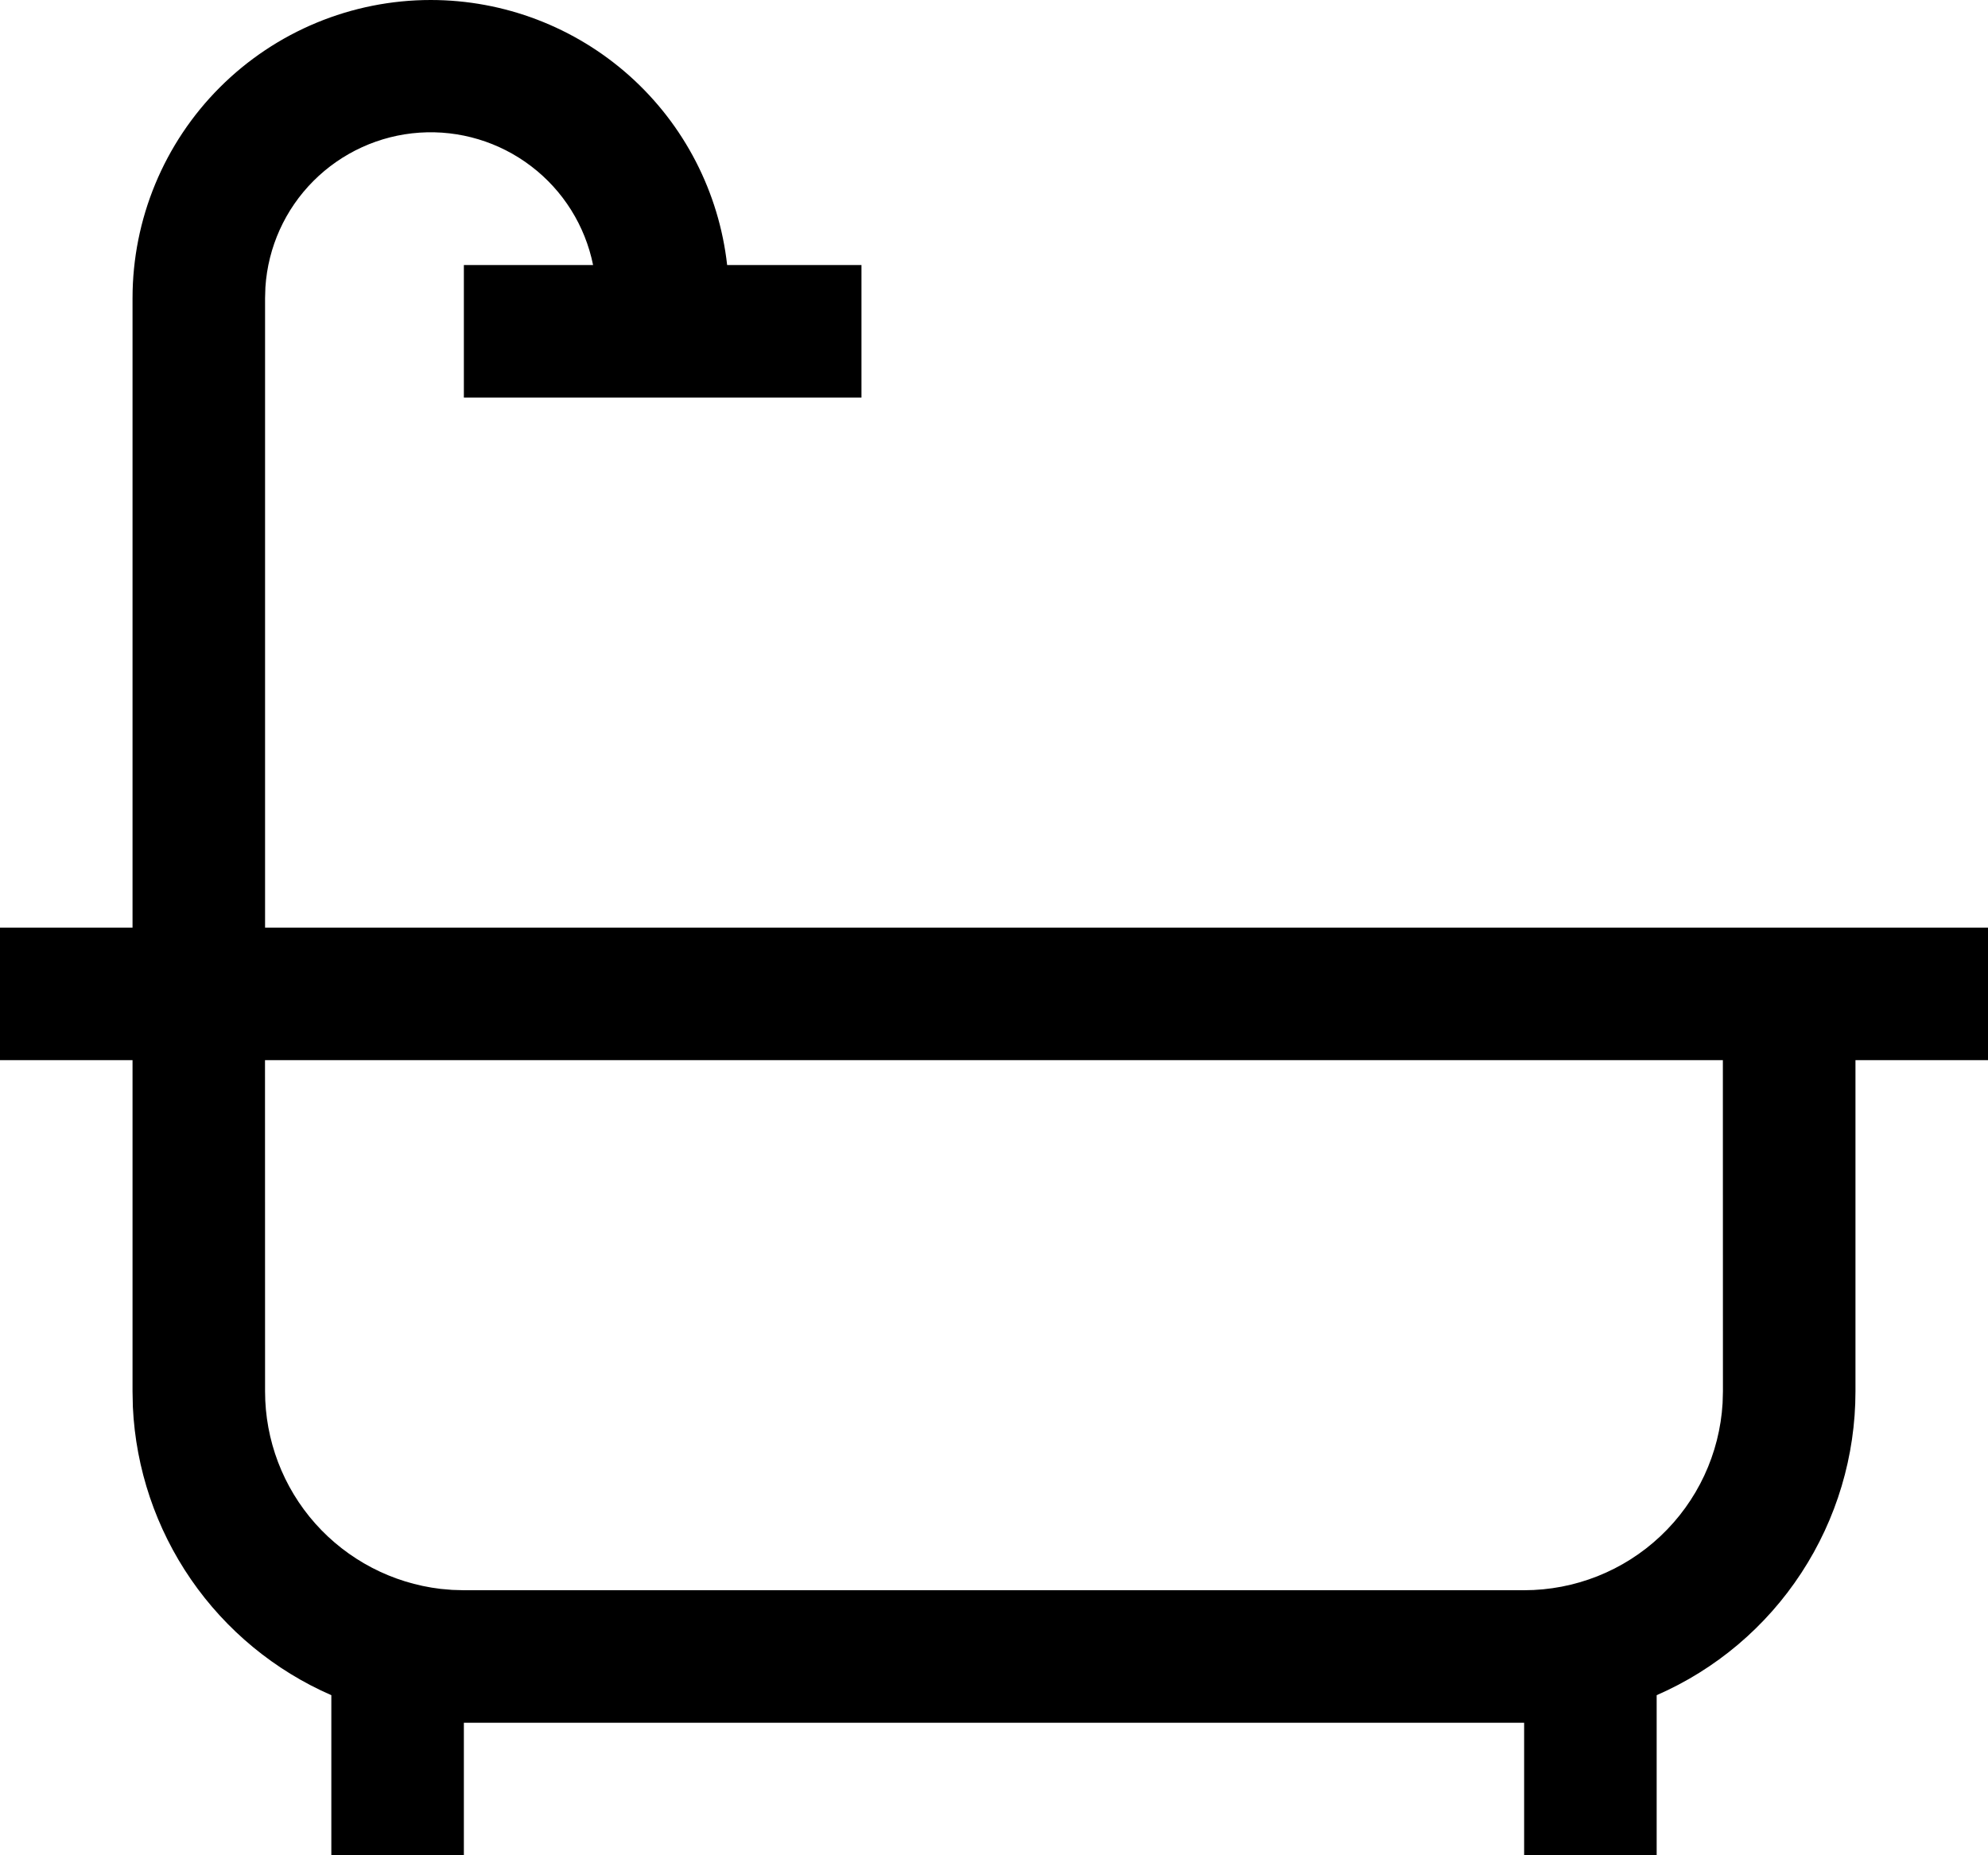 <svg viewBox="0 0 30 28" fill="none" xmlns="http://www.w3.org/2000/svg">
<path d="M6.5 8.30407e-08C7.607 -0 8.675 0.408 9.501 1.146C10.326 1.884 10.85 2.9 10.973 4H13V6H7V4H8.95C8.83 3.406 8.498 2.876 8.016 2.509C7.534 2.141 6.935 1.961 6.33 2.002C5.726 2.043 5.157 2.303 4.729 2.732C4.301 3.161 4.044 3.731 4.005 4.336L4 4.5V14H30V16H28V21C28 21.973 27.716 22.925 27.183 23.739C26.651 24.554 25.892 25.195 25 25.584V28H23V26H7V28H5V25.584C4.145 25.211 3.411 24.605 2.882 23.837C2.353 23.068 2.049 22.167 2.005 21.235L2 21V16H0V14H2V4.5C2 3.307 2.474 2.162 3.318 1.318C4.162 0.474 5.307 8.30407e-08 6.5 8.30407e-08ZM25.999 16H3.999L4 21C4 21.735 4.27 22.445 4.758 22.994C5.247 23.543 5.92 23.894 6.65 23.98L6.824 23.995L7 24H23C23.765 24 24.502 23.708 25.058 23.183C25.615 22.658 25.95 21.94 25.995 21.176L26 21L25.999 16Z" fill="black"/>
</svg>
